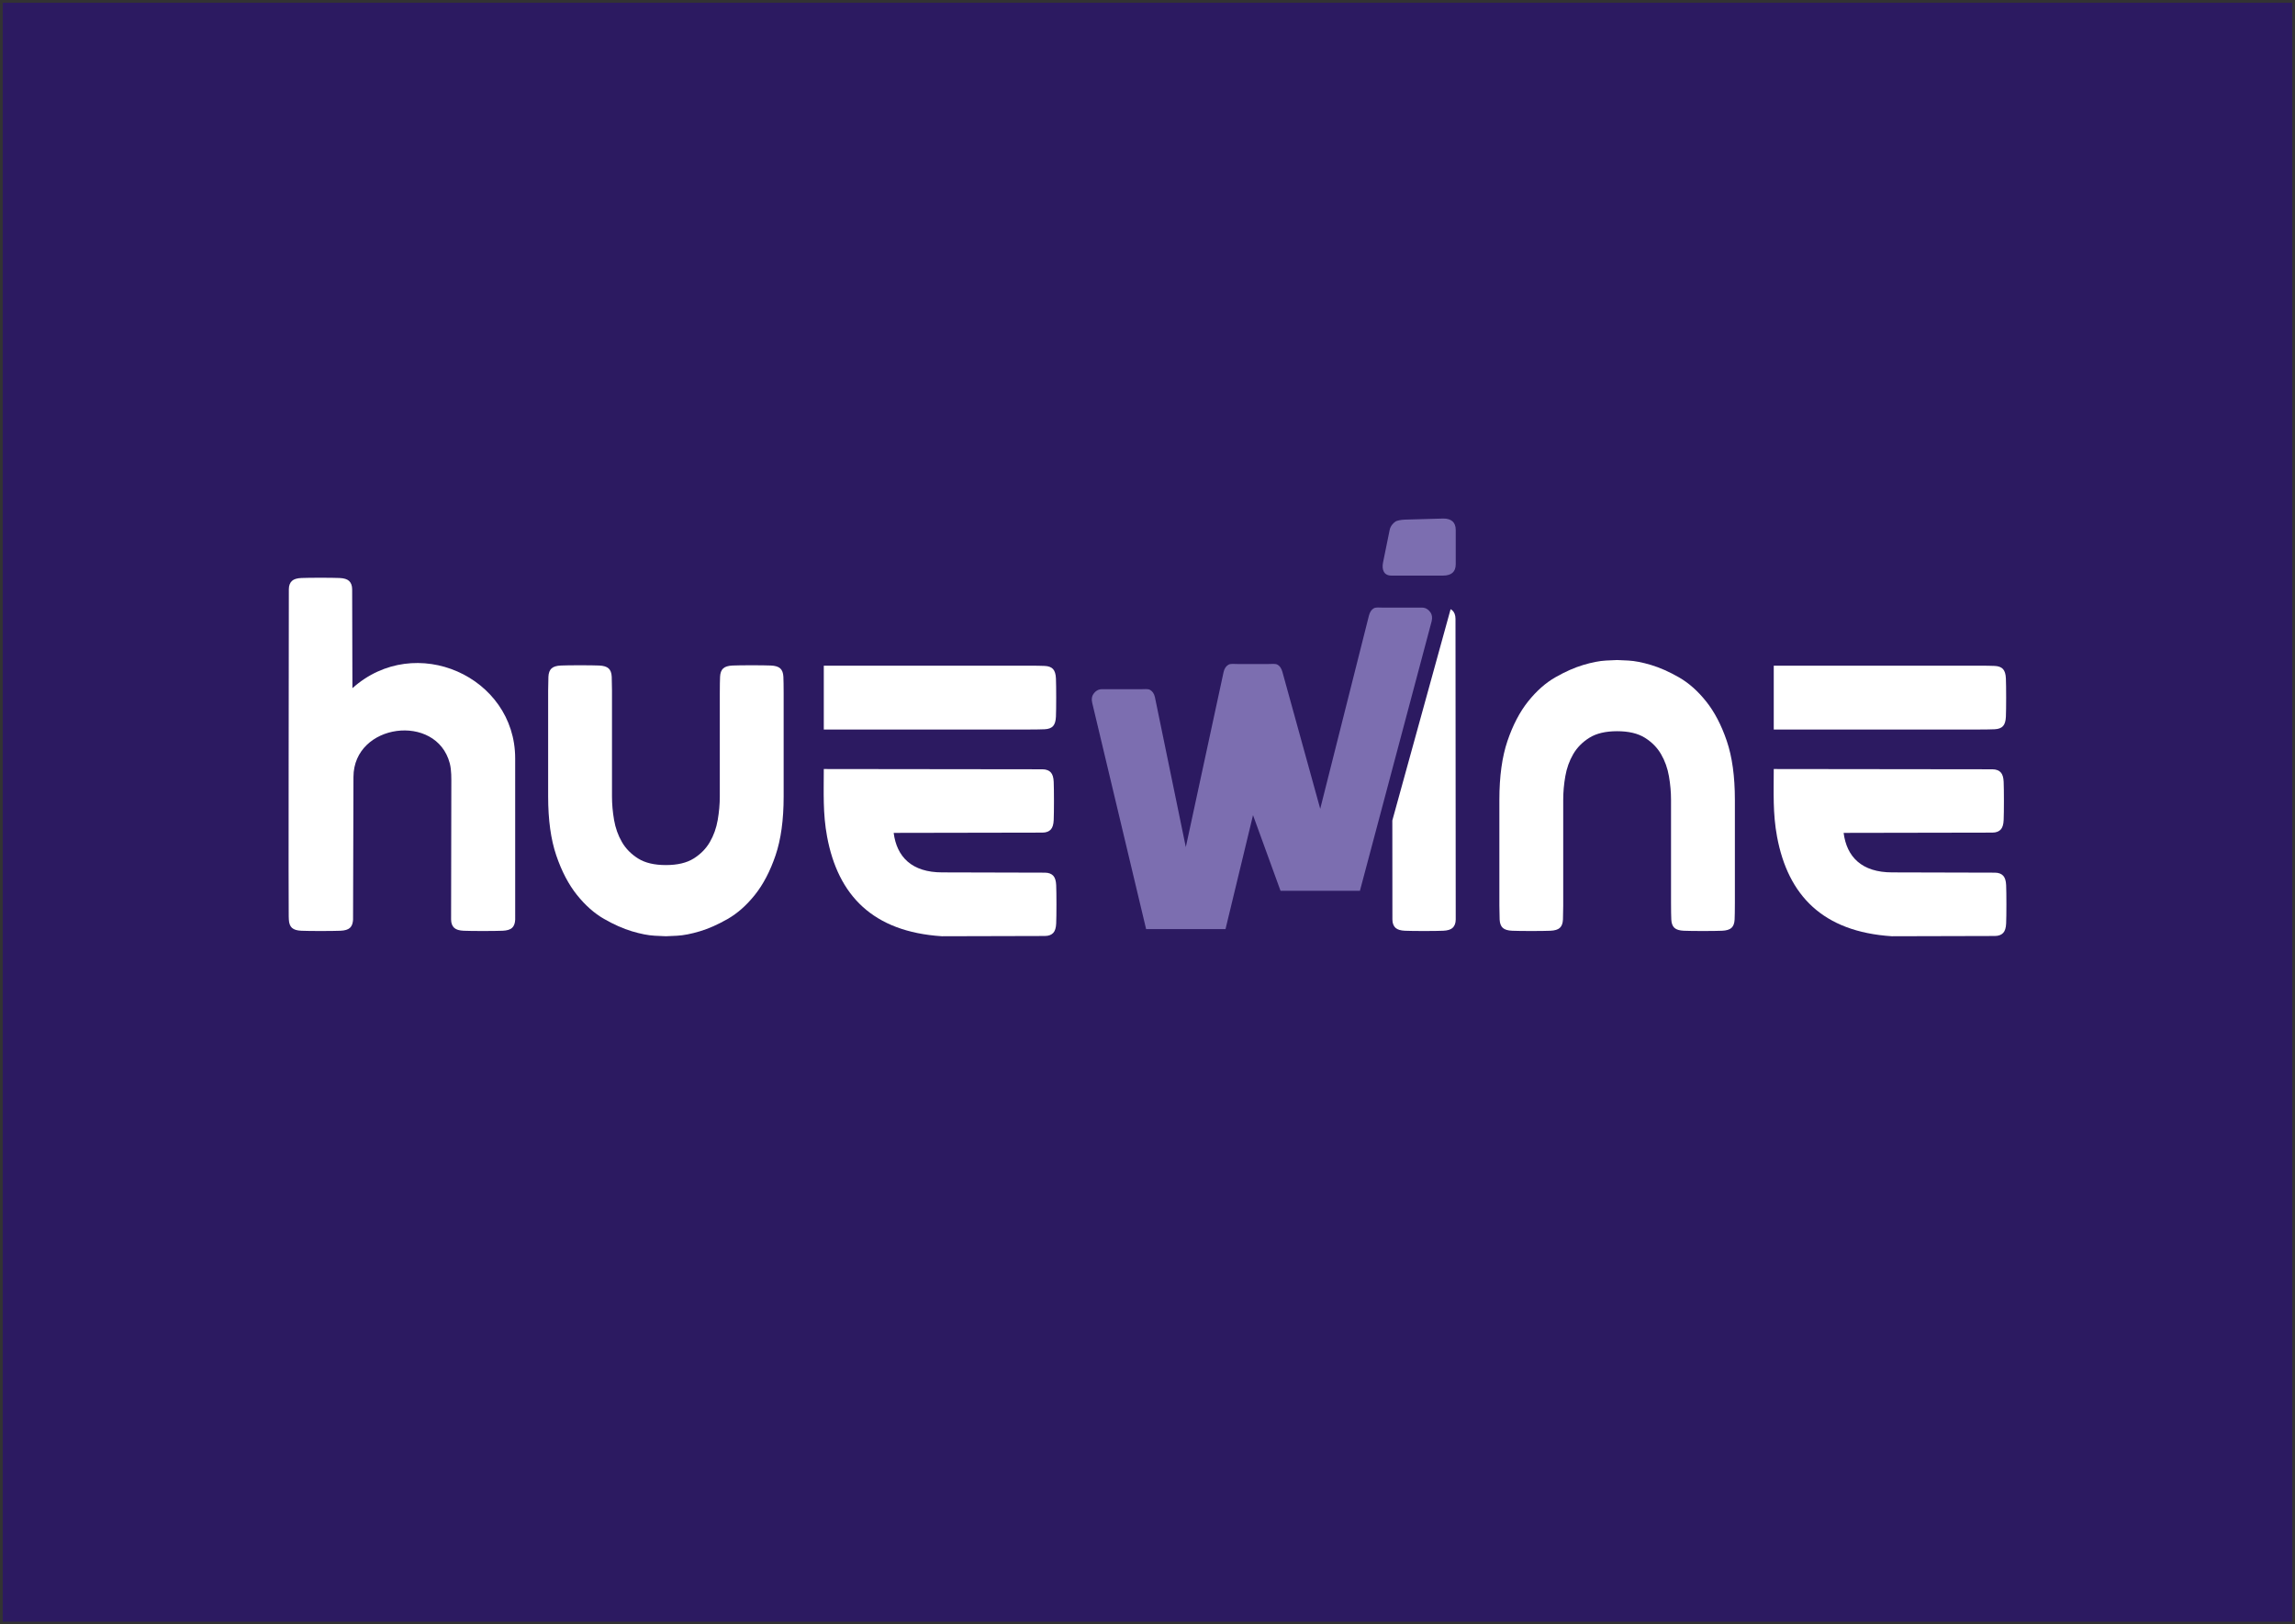 <svg xmlns="http://www.w3.org/2000/svg" xmlns:xlink="http://www.w3.org/1999/xlink" xmlns:inkscape="http://www.inkscape.org/namespaces/inkscape" version="1.1" width="843.89" height="597.276" viewBox="0 0 843.89 597.276">
<rect x="0" y="0" width="843.89" height="597.276" fill="#333333" stroke="none"/>
<g inkscape:groupmode="layer" inkscape:label="Layer 1">
<path transform="matrix(1,0,0,-1,1,596.276)" d="M0 595.276H841.89V0H0Z" fill="#2c1a61" fill-rule="evenodd"/>
<path transform="matrix(1,0,0,-1,1,596.276)" d="M593.63 353.587C593.245 353.587 591.867 353.522 589.493 353.395 587.12 353.266 584.329 352.721 581.121 351.758 577.915 350.796 574.515 349.289 570.922 347.237 567.33 345.183 563.994 342.233 560.916 338.384 557.837 334.536 555.303 329.691 553.315 323.855 551.327 318.018 550.332 310.802 550.332 302.206V265.182 265.054 264.925 264.795 264.665 264.533 264.401 264.269 264.14 264.012 263.884 263.055H550.336C550.348 260.958 550.379 259.333 550.43 258.182 550.493 256.77 550.879 255.745 551.584 255.102 552.29 254.462 553.444 254.109 555.047 254.044 556.651 253.98 558.992 253.948 562.071 253.948 565.15 253.948 567.492 253.98 569.094 254.044 570.697 254.109 571.853 254.462 572.558 255.102 573.264 255.745 573.648 256.77 573.713 258.182 573.764 259.335 573.795 260.959 573.805 263.055H573.809V263.884 264.012 264.14 264.269 264.401 264.533 264.665 264.795 264.925 265.054 265.182 302.206C573.809 305.027 574.066 307.916 574.579 310.866 575.091 313.816 576.055 316.511 577.466 318.949 578.877 321.385 580.865 323.406 583.432 325.011 585.997 326.614 589.397 327.416 593.63 327.416 597.864 327.416 601.264 326.614 603.829 325.011 606.395 323.406 608.384 321.385 609.795 318.949 611.206 316.511 612.17 313.816 612.682 310.866 613.194 307.916 613.451 305.029 613.451 302.206V264.163H613.452C613.455 261.524 613.487 259.531 613.549 258.182 613.612 256.77 613.998 255.745 614.704 255.102 615.409 254.462 616.563 254.109 618.167 254.044 619.77 253.98 622.112 253.948 625.191 253.948 628.27 253.948 630.611 253.98 632.214 254.044 633.817 254.109 634.972 254.462 635.678 255.102 636.384 255.745 636.768 256.77 636.833 258.182 636.893 259.531 636.926 261.524 636.929 264.163V264.269 264.401 264.533 264.665 264.795 264.925 265.054 265.182 302.206C636.929 310.801 635.933 318.019 633.946 323.855 631.958 329.693 629.423 334.536 626.344 338.384 623.265 342.233 619.929 345.183 616.337 347.237 612.745 349.289 609.346 350.796 606.138 351.758 602.932 352.721 600.141 353.266 597.768 353.395 595.394 353.522 594.015 353.587 593.63 353.587" fill="#ffffff"/>
<path transform="matrix(1,0,0,-1,1,596.276)" d="M512.202 404.553C512.547 404.78 513.955 405.171 515.556 405.216L529.665 405.611C531.269 405.656 532.429 405.19 533.129 404.553 533.831 403.916 534.284 402.885 534.284 401.474V388.772C534.284 387.361 533.835 386.334 533.129 385.693 532.424 385.052 531.259 384.635 529.665 384.635H510.603C507.896 384.635 507.004 386.757 507.562 389.498L509.987 401.406C510.292 402.905 511.306 403.964 512.202 404.553" fill="#7c6eb0"/>
<path transform="matrix(1,0,0,-1,1,596.276)" d="M534.282 258.182C534.284 256.78 533.833 255.744 533.128 255.102 532.422 254.462 531.266 254.109 529.663 254.044 528.061 253.98 525.719 253.948 522.641 253.948 519.562 253.948 517.22 253.98 515.617 254.044 514.013 254.109 512.859 254.462 512.153 255.102 511.448 255.744 510.999 256.769 510.999 258.182L510.973 291.272 510.97 294.595 532.399 372.275 532.517 372.21C532.714 372.098 532.89 371.972 533.042 371.832 533.746 371.193 534.195 370.161 534.197 368.754Z" fill="#ffffff"/>
<path transform="matrix(1,0,0,-1,1,596.276)" d="M243.856 252.024C243.47 252.024 242.092 252.088 239.718 252.216 237.345 252.345 234.554 252.89 231.346 253.852 228.14 254.814 224.74 256.322 221.147 258.374 217.555 260.427 214.22 263.377 211.141 267.226 208.062 271.075 205.528 275.919 203.54 281.756 201.553 287.592 200.557 294.808 200.557 303.404V340.429 340.556 340.685 340.816 340.946 341.078 341.209 341.341 341.47 341.599 341.727 342.556H200.561C200.573 344.653 200.604 346.277 200.655 347.429 200.718 348.84 201.104 349.866 201.809 350.508 202.515 351.149 203.669 351.502 205.273 351.566 206.876 351.631 209.218 351.662 212.297 351.662 215.375 351.662 217.717 351.631 219.319 351.566 220.922 351.502 222.078 351.149 222.784 350.508 223.489 349.866 223.874 348.84 223.938 347.429 223.989 346.276 224.02 344.651 224.03 342.556H224.034V341.727 341.599 341.47 341.341 341.209 341.078 340.946 340.816 340.685 340.556 340.429 303.404C224.034 300.583 224.291 297.694 224.804 294.744 225.316 291.794 226.28 289.1 227.691 286.662 229.102 284.225 231.09 282.205 233.657 280.6 236.222 278.997 239.622 278.195 243.856 278.195 248.089 278.195 251.489 278.997 254.055 280.6 256.62 282.205 258.609 284.225 260.02 286.662 261.431 289.1 262.395 291.794 262.907 294.744 263.419 297.694 263.676 300.582 263.676 303.404V341.447H263.677C263.68 344.087 263.712 346.08 263.774 347.429 263.837 348.84 264.223 349.866 264.929 350.508 265.634 351.149 266.789 351.502 268.392 351.566 269.995 351.631 272.337 351.662 275.416 351.662 278.495 351.662 280.837 351.631 282.439 351.566 284.042 351.502 285.198 351.149 285.903 350.508 286.609 349.866 286.993 348.84 287.058 347.429 287.118 346.08 287.151 344.087 287.154 341.447V341.341 341.209 341.078 340.946 340.816 340.685 340.556 340.429 303.404C287.154 294.81 286.159 287.591 284.171 281.756 282.183 275.918 279.648 271.075 276.569 267.226 273.49 263.377 270.154 260.427 266.562 258.374 262.97 256.322 259.571 254.814 256.363 253.852 253.157 252.89 250.366 252.345 247.993 252.216 245.619 252.088 244.24 252.024 243.856 252.024" fill="#ffffff"/>
<path transform="matrix(1,0,0,-1,1,596.276)" d="M128.587 343.234C151.721 363.979 188.427 347.45 188.433 317.452L188.442 258.182C188.442 257.876 188.399 257.587 188.355 257.315 188.196 256.344 187.839 255.603 187.288 255.102 186.583 254.462 185.425 254.109 183.823 254.044 182.221 253.981 179.591 253.948 176.512 253.948 173.433 253.948 171.091 253.98 169.488 254.044 167.885 254.109 166.73 254.462 166.025 255.102 165.319 255.744 164.868 256.769 164.87 258.182L164.956 307.061C164.961 310.14 165.053 313.054 164.379 315.624 159.493 334.243 129.027 330.358 128.971 310.609L128.822 258.182C128.822 257.983 128.796 257.788 128.775 257.604 128.642 256.489 128.274 255.652 127.668 255.102 126.964 254.462 125.805 254.109 124.203 254.044 122.602 253.981 119.928 253.948 116.849 253.948 113.77 253.948 111.428 253.98 109.825 254.044 108.222 254.109 107.067 254.462 106.362 255.102 105.656 255.744 105.27 256.77 105.208 258.182 105.19 258.55 105.176 258.967 105.164 259.433 105.045 259.433 105.198 369.555 105.208 379.61 105.209 381.022 105.656 382.046 106.362 382.688 107.067 383.329 108.222 383.682 109.825 383.747 111.428 383.811 113.77 383.843 116.849 383.843 119.928 383.843 122.27 383.811 123.872 383.747 125.475 383.682 126.631 383.329 127.336 382.688 128.042 382.046 128.487 381.021 128.491 379.61Z" fill="#ffffff"/>
<path transform="matrix(1,0,0,-1,1,596.276)" d="M301.916 313.507 382.318 313.411C383.727 313.411 384.756 312.962 385.397 312.257 386.038 311.551 386.395 310.39 386.455 308.792 386.514 307.194 386.551 304.848 386.551 301.769 386.551 298.69 386.52 296.349 386.455 294.745 386.391 293.142 386.038 291.988 385.397 291.282 384.756 290.576 383.724 290.129 382.318 290.128L327.61 290.03C328.739 281.208 334.269 275.49 345.496 275.501L383.232 275.404C384.644 275.402 385.669 274.955 386.311 274.25 386.952 273.544 387.304 272.389 387.369 270.786 387.433 269.183 387.465 266.842 387.465 263.763 387.465 260.684 387.433 258.342 387.369 256.739 387.304 255.136 386.952 253.981 386.311 253.276 385.669 252.57 384.643 252.124 383.232 252.121L345.328 252.024C319.927 253.668 307.151 267.072 303.13 288.623 301.532 297.185 301.916 304.879 301.916 313.507" fill="#ffffff"/>
<path transform="matrix(1,0,0,-1,1,596.276)" d="M301.916 351.514H344.355 376.139 377.263C379.849 351.51 381.811 351.475 383.138 351.418 384.548 351.357 385.576 350.969 386.217 350.263 386.858 349.557 387.213 348.399 387.276 346.798 387.337 345.199 387.372 342.855 387.372 339.776 387.372 336.697 387.34 334.355 387.276 332.752 387.211 331.149 386.858 329.994 386.217 329.289 385.576 328.583 384.547 328.195 383.138 328.134 381.81 328.076 379.849 328.041 377.263 328.037H376.139 307.363 301.916Z" fill="#ffffff"/>
<path transform="matrix(1,0,0,-1,1,596.276)" d="M651.223 313.507 731.624 313.411C733.033 313.411 734.062 312.962 734.703 312.257 735.344 311.551 735.701 310.39 735.761 308.792 735.821 307.194 735.858 304.848 735.858 301.769 735.858 298.69 735.826 296.349 735.761 294.745 735.697 293.142 735.344 291.988 734.703 291.282 734.062 290.576 733.03 290.129 731.624 290.128L676.916 290.03C678.045 281.208 683.576 275.49 694.803 275.501L732.538 275.404C733.95 275.402 734.976 274.955 735.617 274.25 736.258 273.544 736.611 272.389 736.675 270.786 736.74 269.183 736.771 266.842 736.771 263.763 736.771 260.684 736.74 258.342 736.675 256.739 736.611 255.136 736.258 253.981 735.617 253.276 734.976 252.57 733.949 252.124 732.538 252.121L694.634 252.024C669.233 253.668 656.458 267.072 652.436 288.623 650.838 297.185 651.223 304.879 651.223 313.507" fill="#ffffff"/>
<path transform="matrix(1,0,0,-1,1,596.276)" d="M651.223 351.514H693.661 725.445 726.57C729.155 351.51 731.117 351.475 732.444 351.418 733.854 351.357 734.882 350.969 735.523 350.263 736.164 349.557 736.52 348.399 736.582 346.798 736.644 345.199 736.678 342.855 736.678 339.776 736.678 336.697 736.646 334.355 736.582 332.752 736.517 331.149 736.164 329.994 735.523 329.289 734.882 328.583 733.853 328.195 732.444 328.134 731.116 328.076 729.155 328.041 726.57 328.037H725.445 656.67 651.223Z" fill="#ffffff"/>
<path transform="matrix(1,0,0,-1,1,596.276)" d="M436.218 254.644H433.849 433.717 420.438L400.611 337.861C400.286 339.212 400.503 340.302 401.038 341.074 401.571 341.844 402.548 342.859 404.128 342.859L418.324 342.855C419.903 342.855 421.071 343.064 421.888 342.606 422.707 342.147 423.399 341.263 423.68 339.905L435.033 284.797 448.922 349.165C449.215 350.525 449.893 351.406 450.714 351.866 451.532 352.326 452.697 352.115 454.278 352.115H459.607 459.884 465.213C466.794 352.115 467.96 352.326 468.777 351.866 469.598 351.407 470.199 350.505 470.569 349.165L484.458 298.887 502.364 369.907C502.703 371.253 503.338 372.15 504.155 372.608 504.971 373.065 506.14 372.856 507.72 372.856L521.915 372.861C523.496 372.861 524.473 371.844 525.006 371.075 525.539 370.304 525.758 369.214 525.433 367.863L499.053 268.735H485.774 485.642 483.273 483.141 469.862L459.746 296.547 449.629 254.644H436.35Z" fill="#7c6eb0"/>
</g>
</svg>
